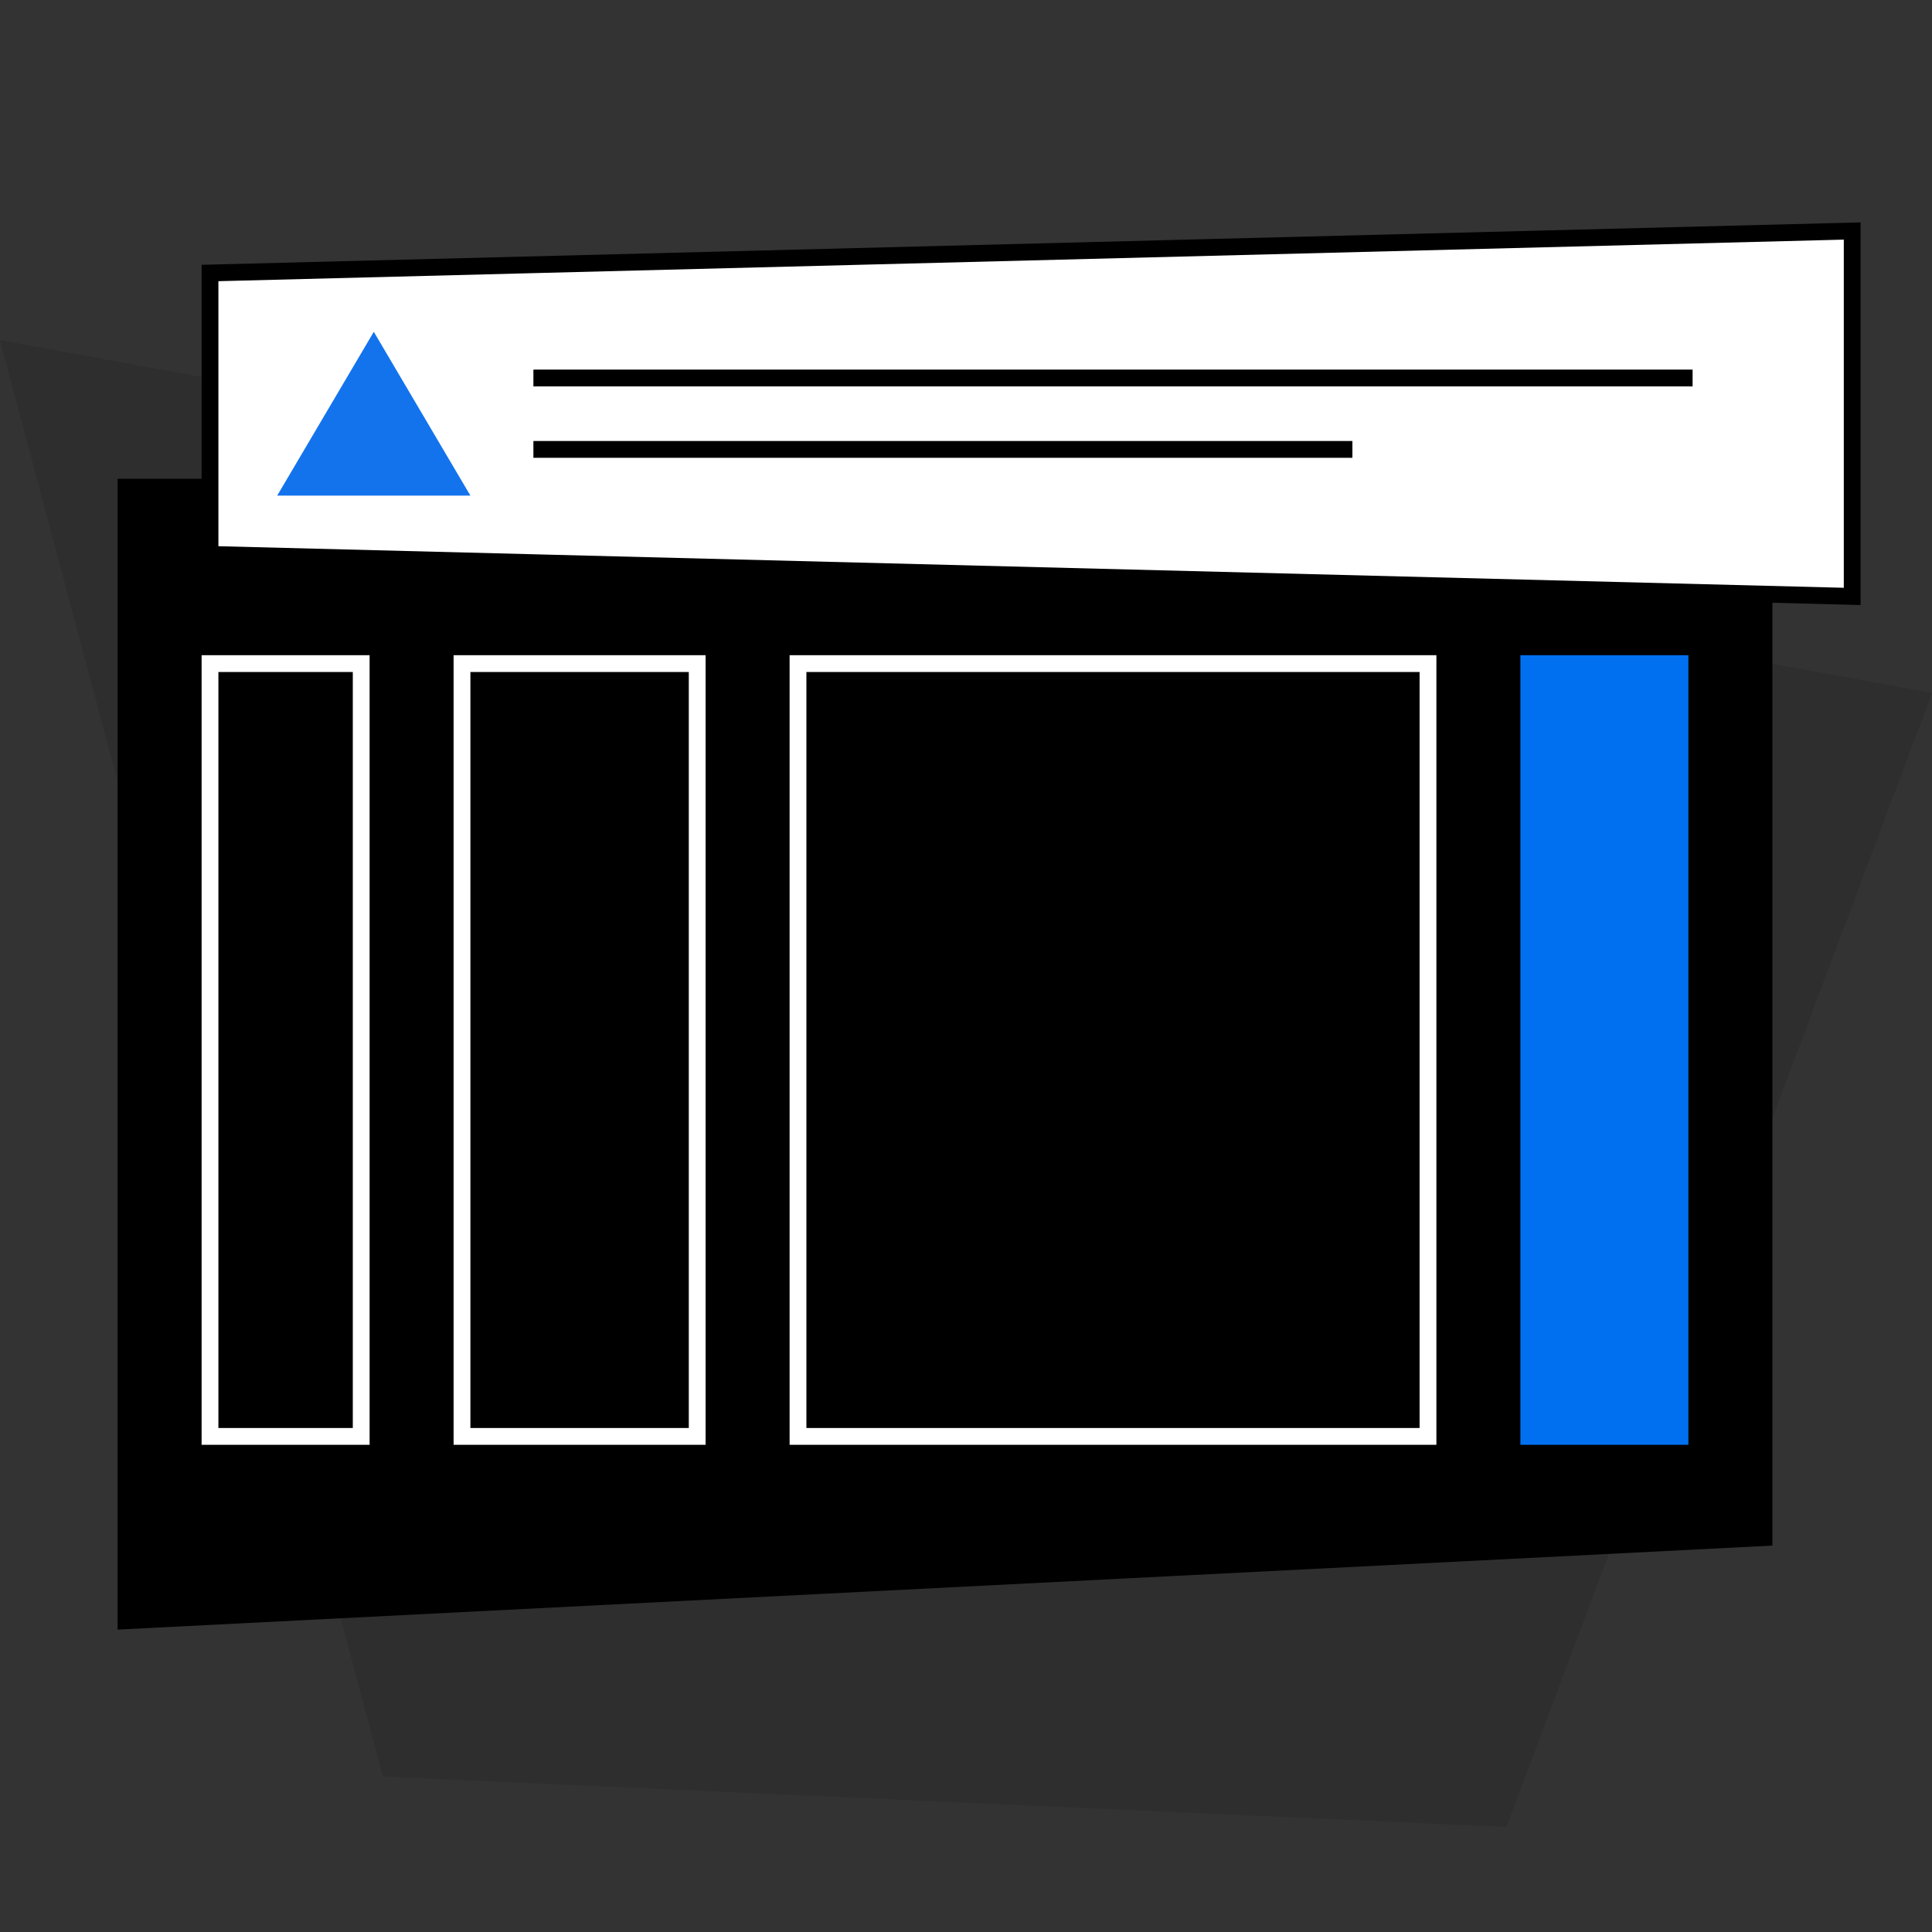 <?xml version="1.0" encoding="UTF-8"?>
<svg width="460px" height="460px" viewBox="0 0 460 460" version="1.1" xmlns="http://www.w3.org/2000/svg" xmlns:xlink="http://www.w3.org/1999/xlink">
    <rect x="0" y="0" width="460" height="460" fill="#333333" stroke="none"/>
    <!-- Generator: Sketch 50.2 (55047) - http://www.bohemiancoding.com/sketch -->
    <title>pt-table</title>
    <desc>Created with Sketch.</desc>
    <defs></defs>
    <g id="pt-table" stroke="none" stroke-width="1" fill="none" fill-rule="evenodd">
        <g transform="translate(0, 55)">
            <polygon id="Rectangle-7-Copy" fill="#000000" opacity="0.1" points="0 26 460 110 358.678 380 91.189 368"></polygon>
            <polygon id="Rectangle-8-Copy-2" fill="#000000" points="28 59 422 59 422 313 28 333"></polygon>
            <path d="M50,103 L50,287 L86,287 L86,103 L50,103 Z" id="Rectangle-3-Copy-22" stroke="#FFFFFF" stroke-width="4"></path>
            <path d="M110,103 L110,287 L166,287 L166,103 L110,103 Z" id="Rectangle-3-Copy-53" stroke="#FFFFFF" stroke-width="4"></path>
            <polygon id="Rectangle-3-Copy-54" fill="#0070F0" points="362 101 402 101 402 289 362 289"></polygon>
            <path d="M190,103 L190,287 L340,287 L340,103 L190,103 Z" id="Rectangle-3-Copy-55" stroke="#FFFFFF" stroke-width="4"></path>
            <polygon id="Rectangle-Copy-10" stroke="#000000" stroke-width="4" fill="#FFFFFF" points="50 10 441 0 441 87 50 77"></polygon>
            <polygon id="Triangle-3-Copy" fill="#1373ED" points="89 24 112 63 66 63"></polygon>
            <path d="M127,35 L403,35" id="Path-2-Copy-5" stroke="#000000" stroke-width="4" fill="#000000"></path>
            <path d="M127,52 L322,52" id="Path-2-Copy-6" stroke="#000000" stroke-width="4" fill="#000000"></path>
        </g>
    </g>
</svg>